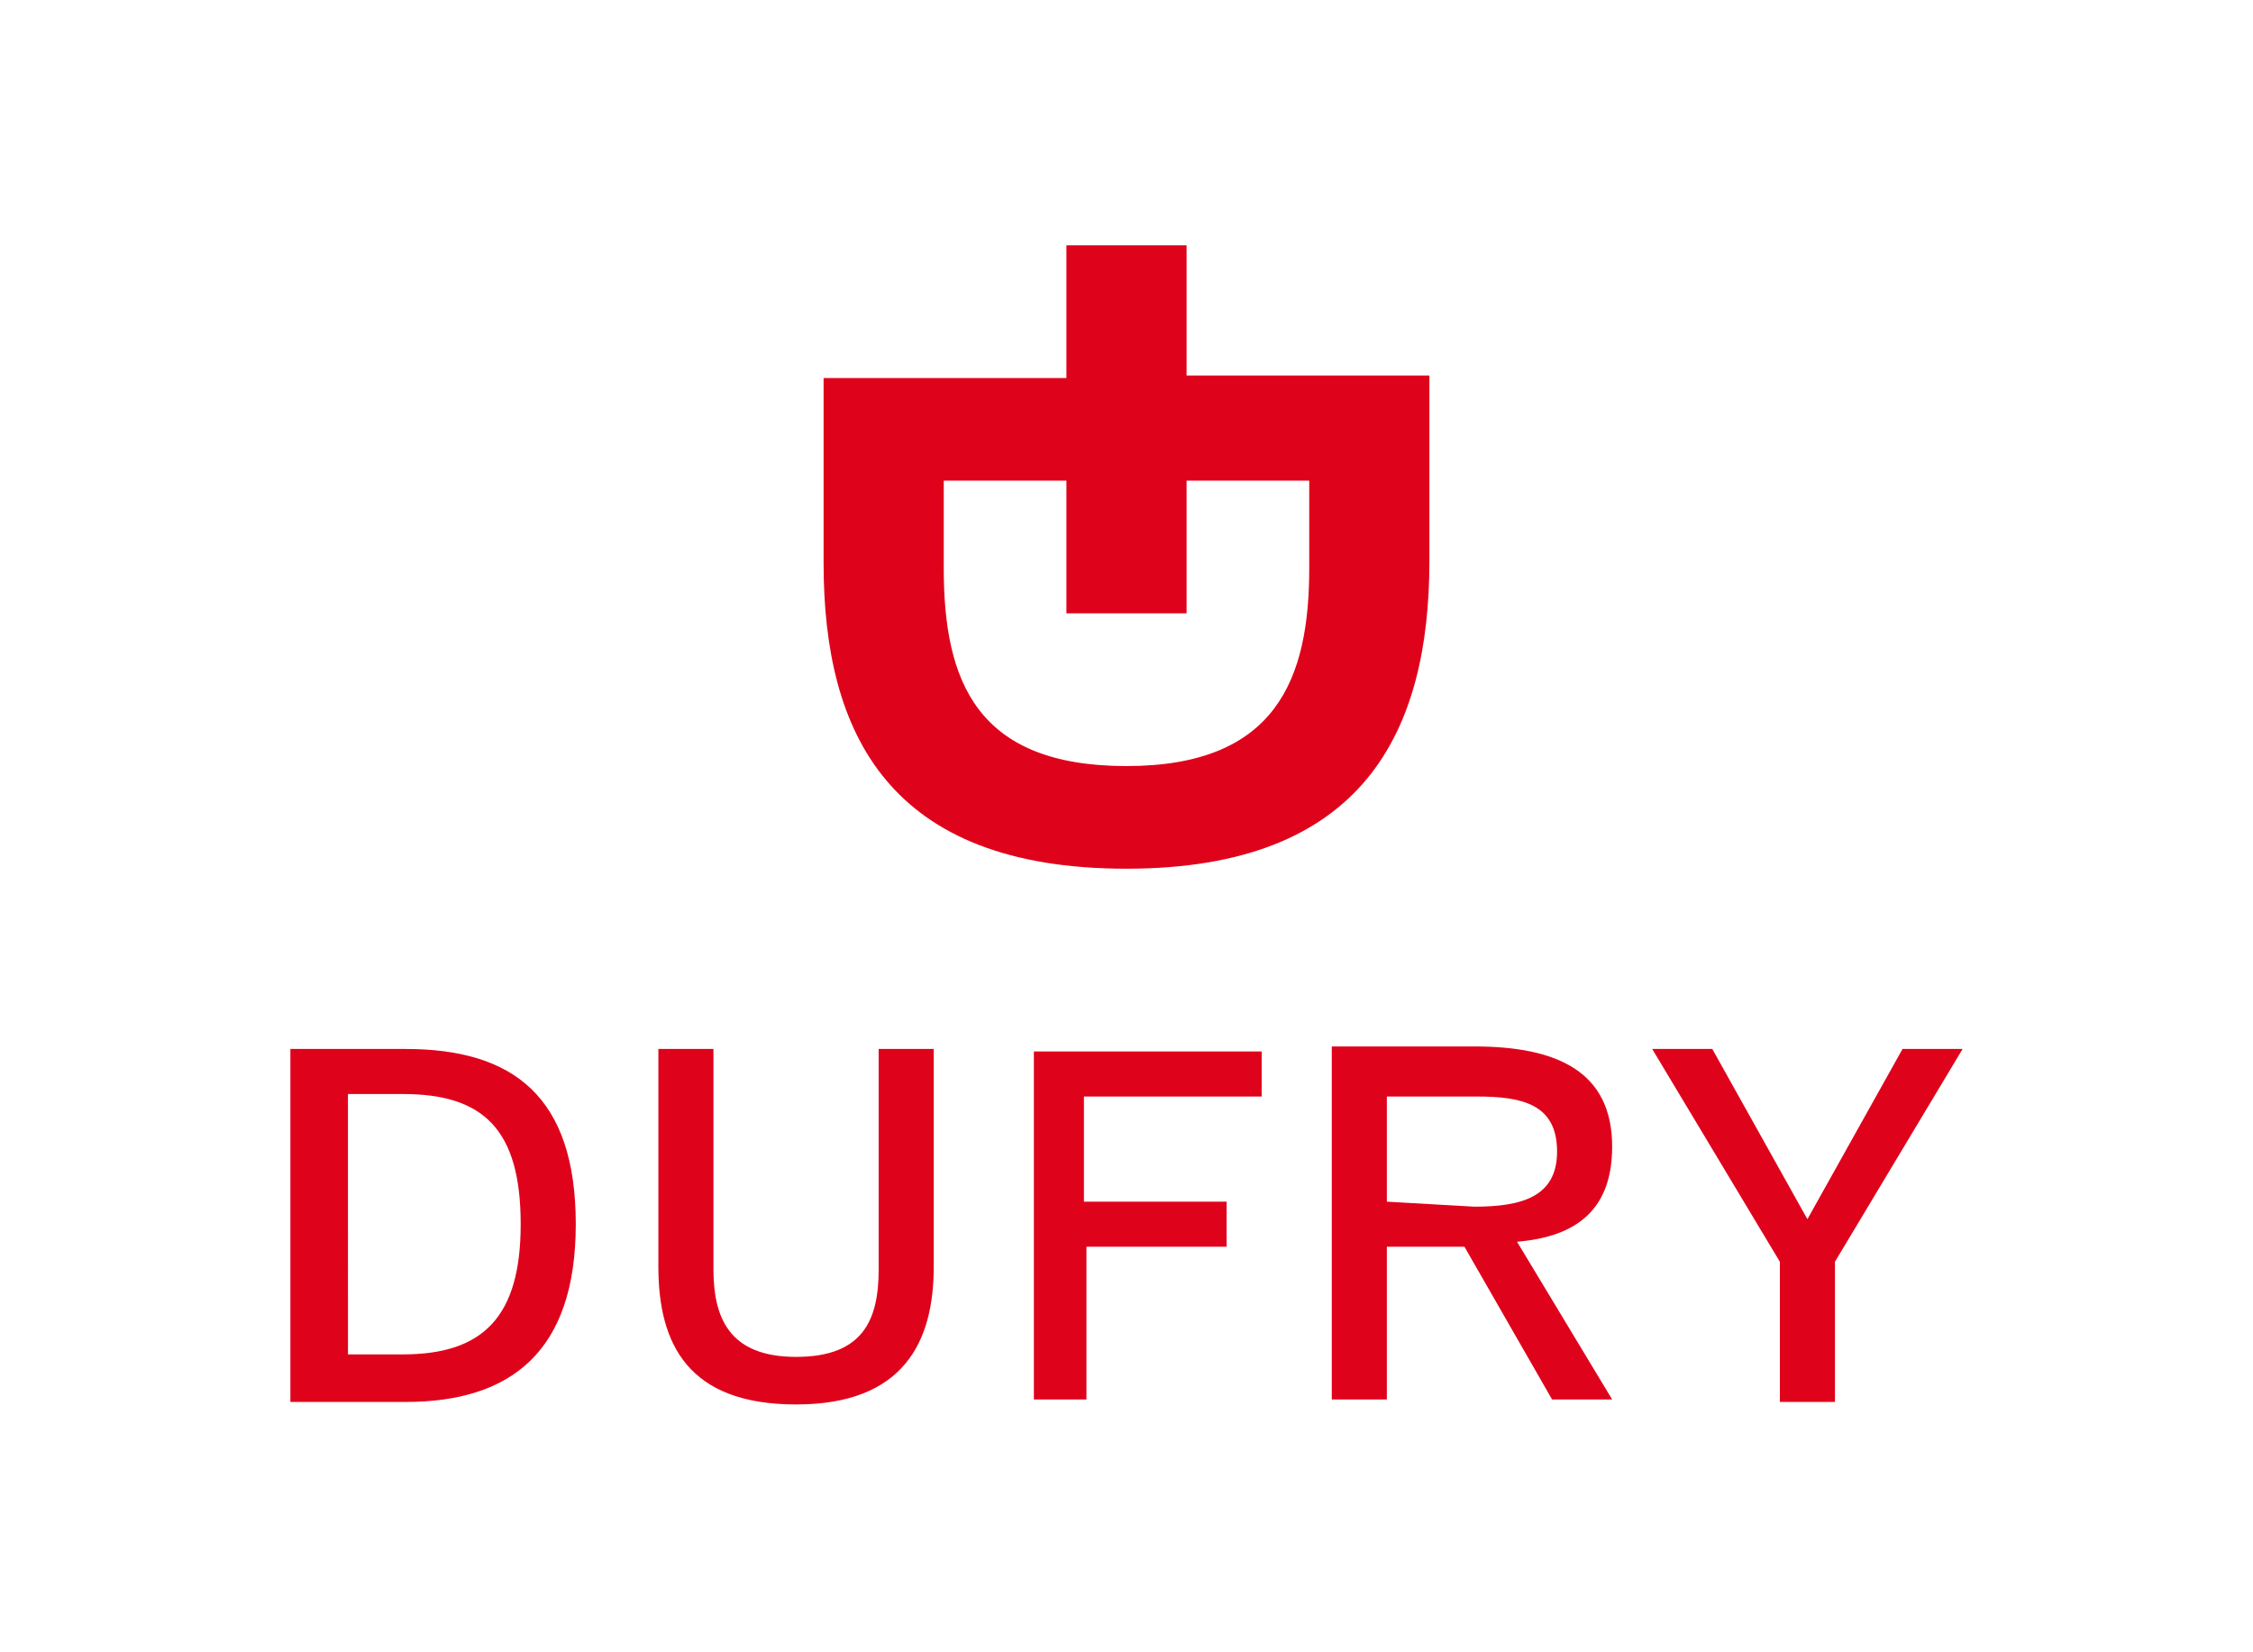 <?xml version="1.0" encoding="utf-8"?>
<!-- Generator: Adobe Illustrator 22.0.1, SVG Export Plug-In . SVG Version: 6.00 Build 0)  -->
<svg version="1.1" id="Layer_1_dufry" xmlns="http://www.w3.org/2000/svg" xmlns:xlink="http://www.w3.org/1999/xlink" x="0px"
	 y="0px" viewBox="0 0 90 66" style="enable-background:new 0 0 90 66;" xml:space="preserve">
<style type="text/css">
	.st0{fill:#DF021B;}
</style>
<g>
	<path class="st0" d="M37.7,19.2h4.9v5.3h4.8v-5.3h4.9v3.5c0,4.4-1.3,7.9-7.3,7.9s-7.3-3.4-7.3-7.9V19.2L37.7,19.2z M45,34.7
		c9.5,0,12.1-5.5,12.1-12.3V15h-9.7V9.8h-4.8v5.3h-9.7v7.4C32.9,29.3,35.5,34.7,45,34.7L45,34.7z M35.1,50.7c0,2-0.6,3.5-3.3,3.5
		s-3.3-1.6-3.3-3.5v-8.8h-2.2v8.7c0,3.1,1.2,5.5,5.5,5.5c4.3,0,5.5-2.5,5.5-5.5v-8.7h-2.2V50.7L35.1,50.7z M16.1,54.1h-2.2V43.7h2.2
		c3.2,0,4.7,1.4,4.7,5.2C20.8,52.6,19.3,54.1,16.1,54.1L16.1,54.1z M16.2,41.9h-4.6V56h4.6c4.2,0,6.8-2,6.8-7.1S20.5,41.9,16.2,41.9
		L16.2,41.9z M55.4,48v-4.2H59c1.8,0,3.2,0.3,3.2,2.2c0,1.8-1.4,2.2-3.3,2.2L55.4,48L55.4,48z M64.4,45.8c0-3-2.2-4-5.5-4h-5.7v14.1
		h2.2v-6.1h3.1l3.5,6.1h2.4l-3.8-6.3C63,49.4,64.4,48.3,64.4,45.8L64.4,45.8z M41.2,55.9h2.2v-6.1H49V48h-5.7v-4.2h7.1v-1.8h-9.1
		V55.9L41.2,55.9z M76,41.9l-3.8,6.8l-3.8-6.8H66l5.1,8.5V56h2.2v-5.6l5.1-8.5H76L76,41.9z"/>
</g>
</svg>
